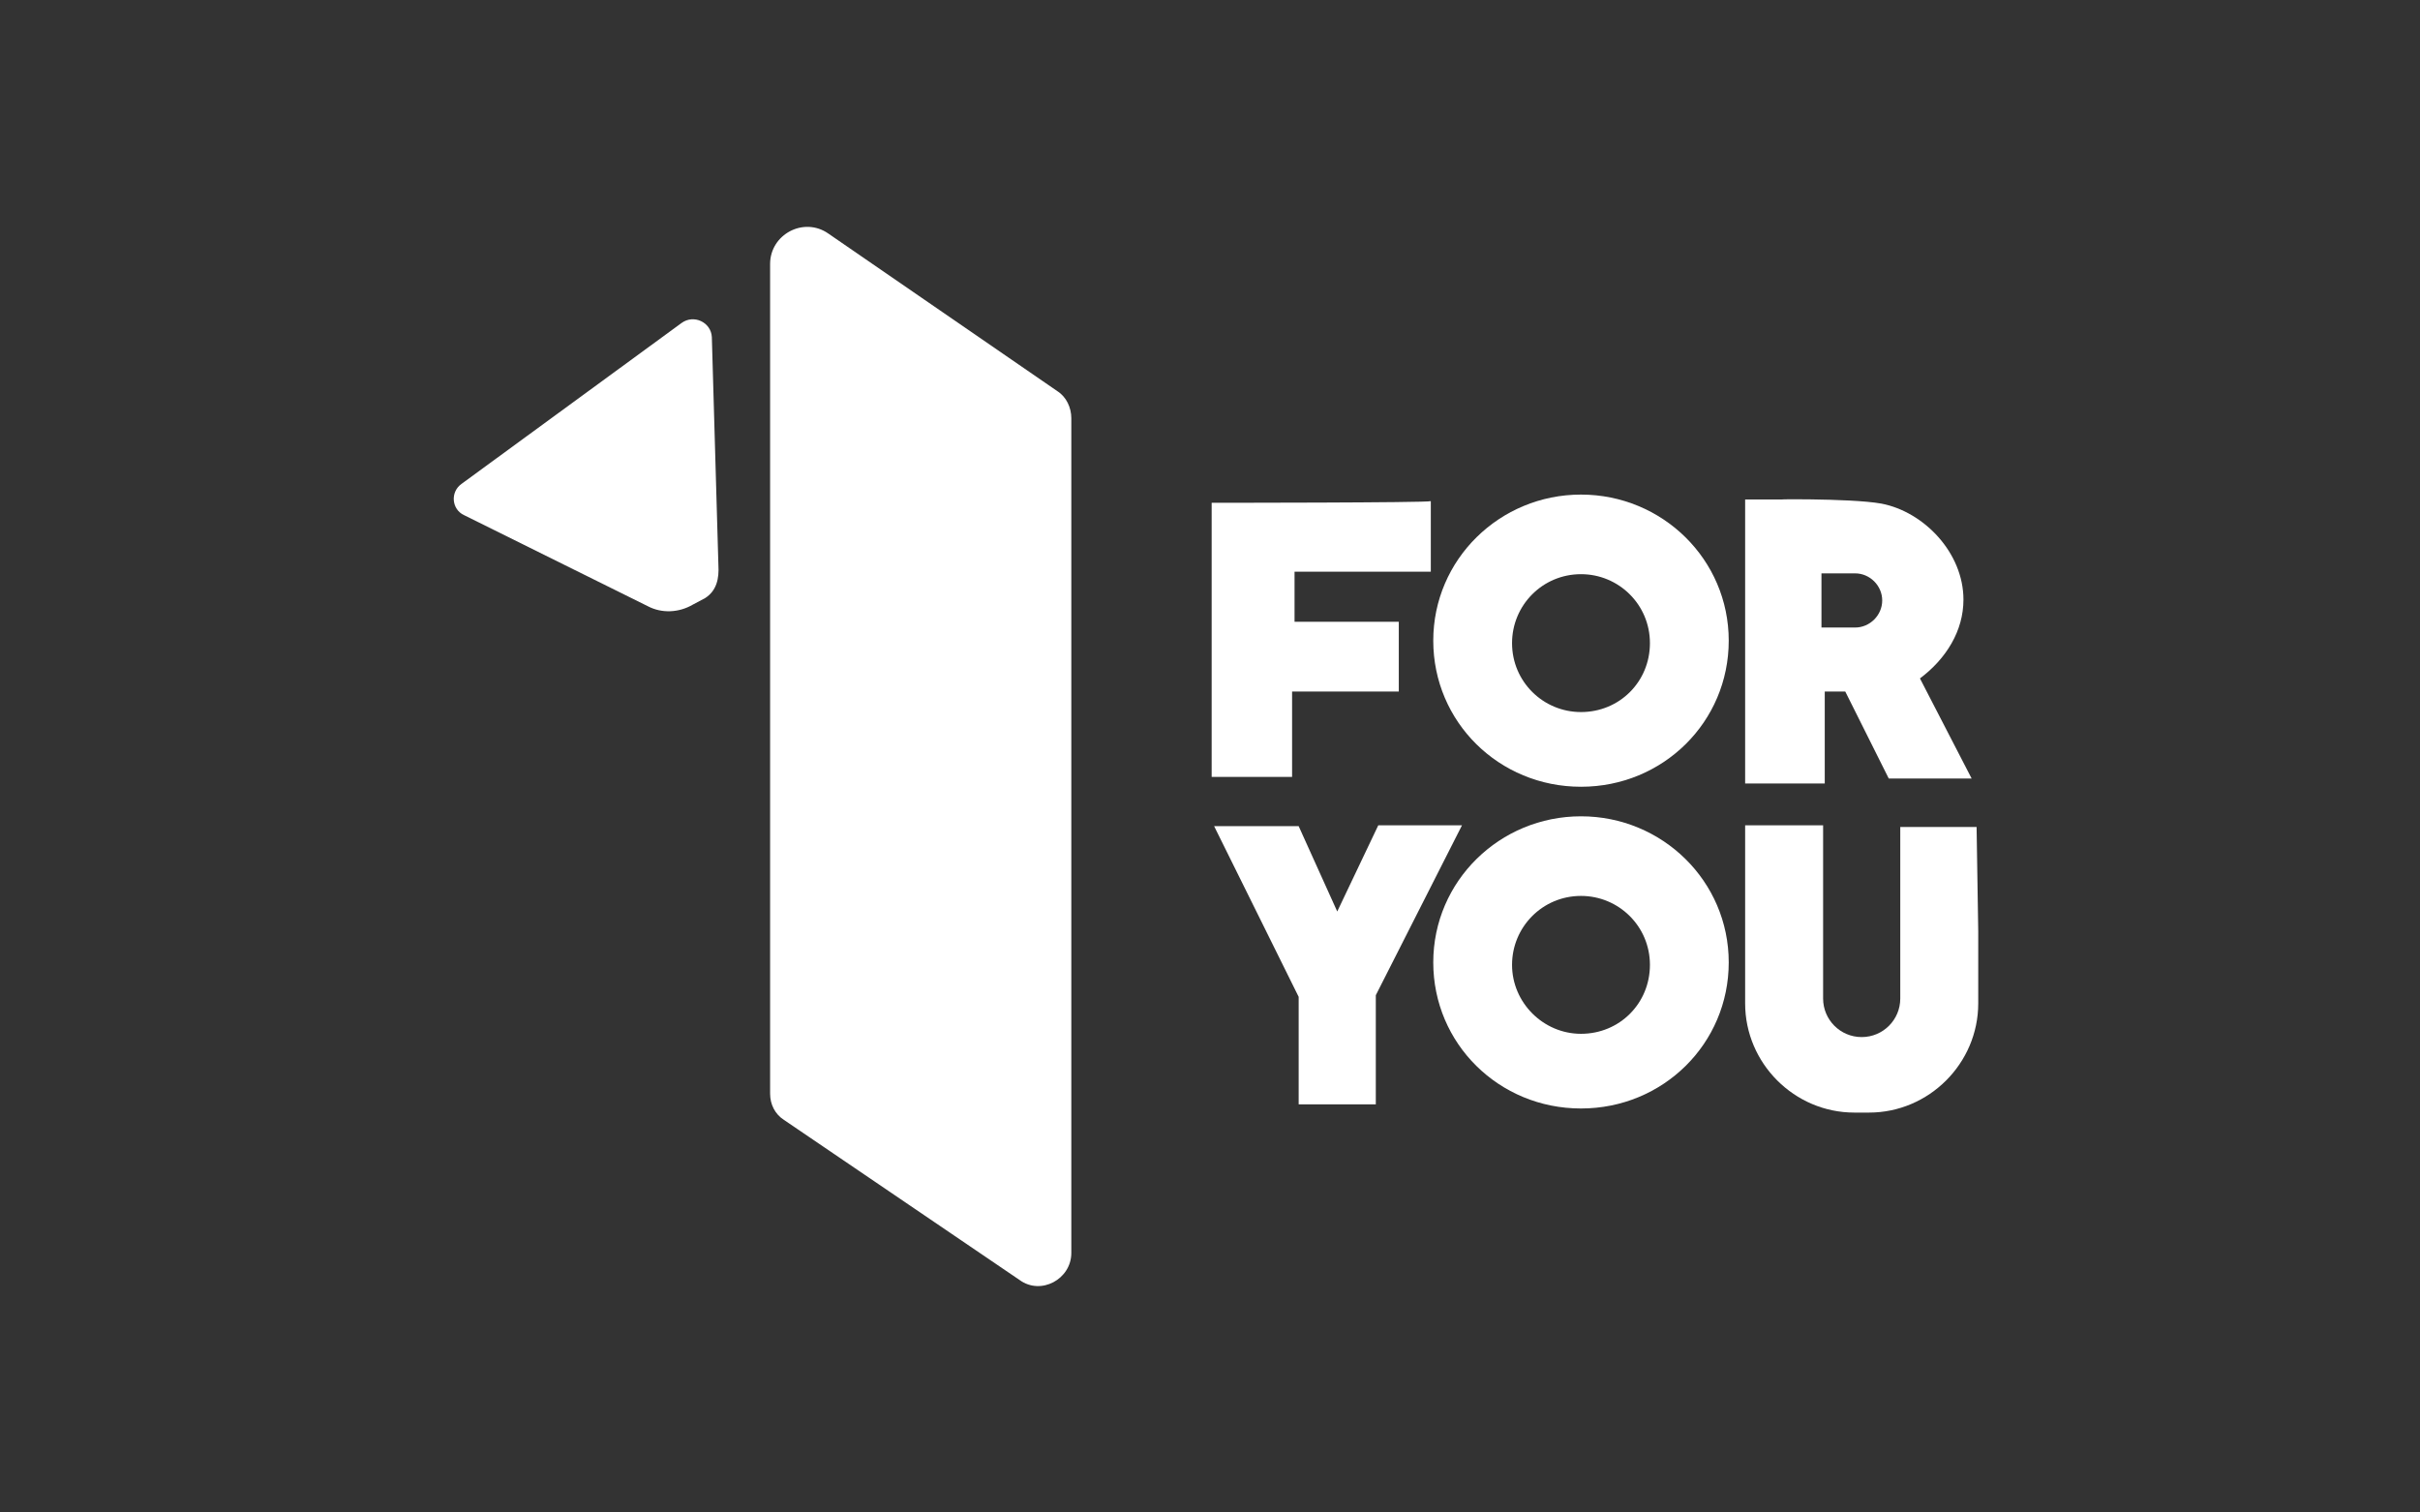<svg width="128" height="80" viewBox="0 0 128 80" fill="none" xmlns="http://www.w3.org/2000/svg">
<rect x="0" y="0" width="128" height="80" fill="#333333" stroke="none"/>
<g id="logo / payment method / 1foryou / white">
<g id="logo">
<path d="M41.471 59.239L53.93 67.704C55.059 68.529 56.665 67.66 56.665 66.271V22.122C56.665 21.558 56.404 20.994 55.927 20.69L43.815 12.355C42.513 11.443 40.733 12.398 40.733 13.961V57.849C40.733 58.414 40.993 58.935 41.471 59.239Z" fill="white"/>
<path d="M24.541 27.245L34.265 32.064C35.003 32.454 35.914 32.411 36.652 31.977L37.303 31.63C37.911 31.239 38.041 30.588 37.998 29.893L37.651 17.825C37.607 17.044 36.696 16.609 36.045 17.087L24.41 25.595C23.803 26.029 23.89 26.941 24.541 27.245Z" fill="white"/>
<path d="M75.679 26.507V30.24H68.472V32.888H73.986V36.578H68.342V41.093H64.088V26.594C64.131 26.594 75.548 26.594 75.679 26.507Z" fill="white"/>
<path fill-rule="evenodd" clip-rule="evenodd" d="M91.437 33.887C91.437 38.184 87.964 41.614 83.623 41.614C79.282 41.614 75.809 38.184 75.809 33.887C75.809 29.589 79.325 26.16 83.623 26.16C87.921 26.16 91.437 29.589 91.437 33.887ZM83.623 30.37C81.582 30.37 79.976 32.02 79.976 34.017C79.976 36.057 81.626 37.663 83.623 37.663C85.663 37.663 87.269 36.057 87.269 34.017C87.269 31.977 85.62 30.37 83.623 30.37Z" fill="white"/>
<path fill-rule="evenodd" clip-rule="evenodd" d="M83.623 58.631C87.964 58.631 91.437 55.202 91.437 50.904C91.437 46.606 87.921 43.177 83.623 43.177C79.325 43.177 75.809 46.606 75.809 50.904C75.809 55.202 79.282 58.631 83.623 58.631ZM79.976 51.034C79.976 49.037 81.582 47.388 83.623 47.388C85.62 47.388 87.269 48.994 87.269 51.034C87.269 53.074 85.663 54.681 83.623 54.681C81.626 54.681 79.976 53.031 79.976 51.034Z" fill="white"/>
<path fill-rule="evenodd" clip-rule="evenodd" d="M99.511 26.637C97.818 26.333 92.999 26.42 94.562 26.42H92.305V41.44H96.516V36.578H97.601L99.902 41.18H104.286L101.551 35.884C102.941 34.842 103.852 33.366 103.852 31.716C103.852 29.242 101.768 27.071 99.511 26.637ZM99.555 31.76C99.555 32.541 98.903 33.192 98.122 33.192H96.342V30.327H98.122C98.903 30.327 99.555 30.978 99.555 31.76Z" fill="white"/>
<path d="M64.218 43.698H68.69L70.73 48.212L72.9 43.654H77.328L72.77 52.64V58.414H68.69V52.727L64.218 43.698Z" fill="white"/>
<path d="M104.634 53.074V49.254L104.547 43.741H100.51V52.814C100.51 53.943 99.598 54.854 98.469 54.854C97.341 54.854 96.429 53.943 96.429 52.814V43.654H92.305V53.074C92.305 56.243 94.91 58.848 98.079 58.848H98.86C102.029 58.848 104.634 56.243 104.634 53.074Z" fill="white"/>
</g>
</g>
</svg>

